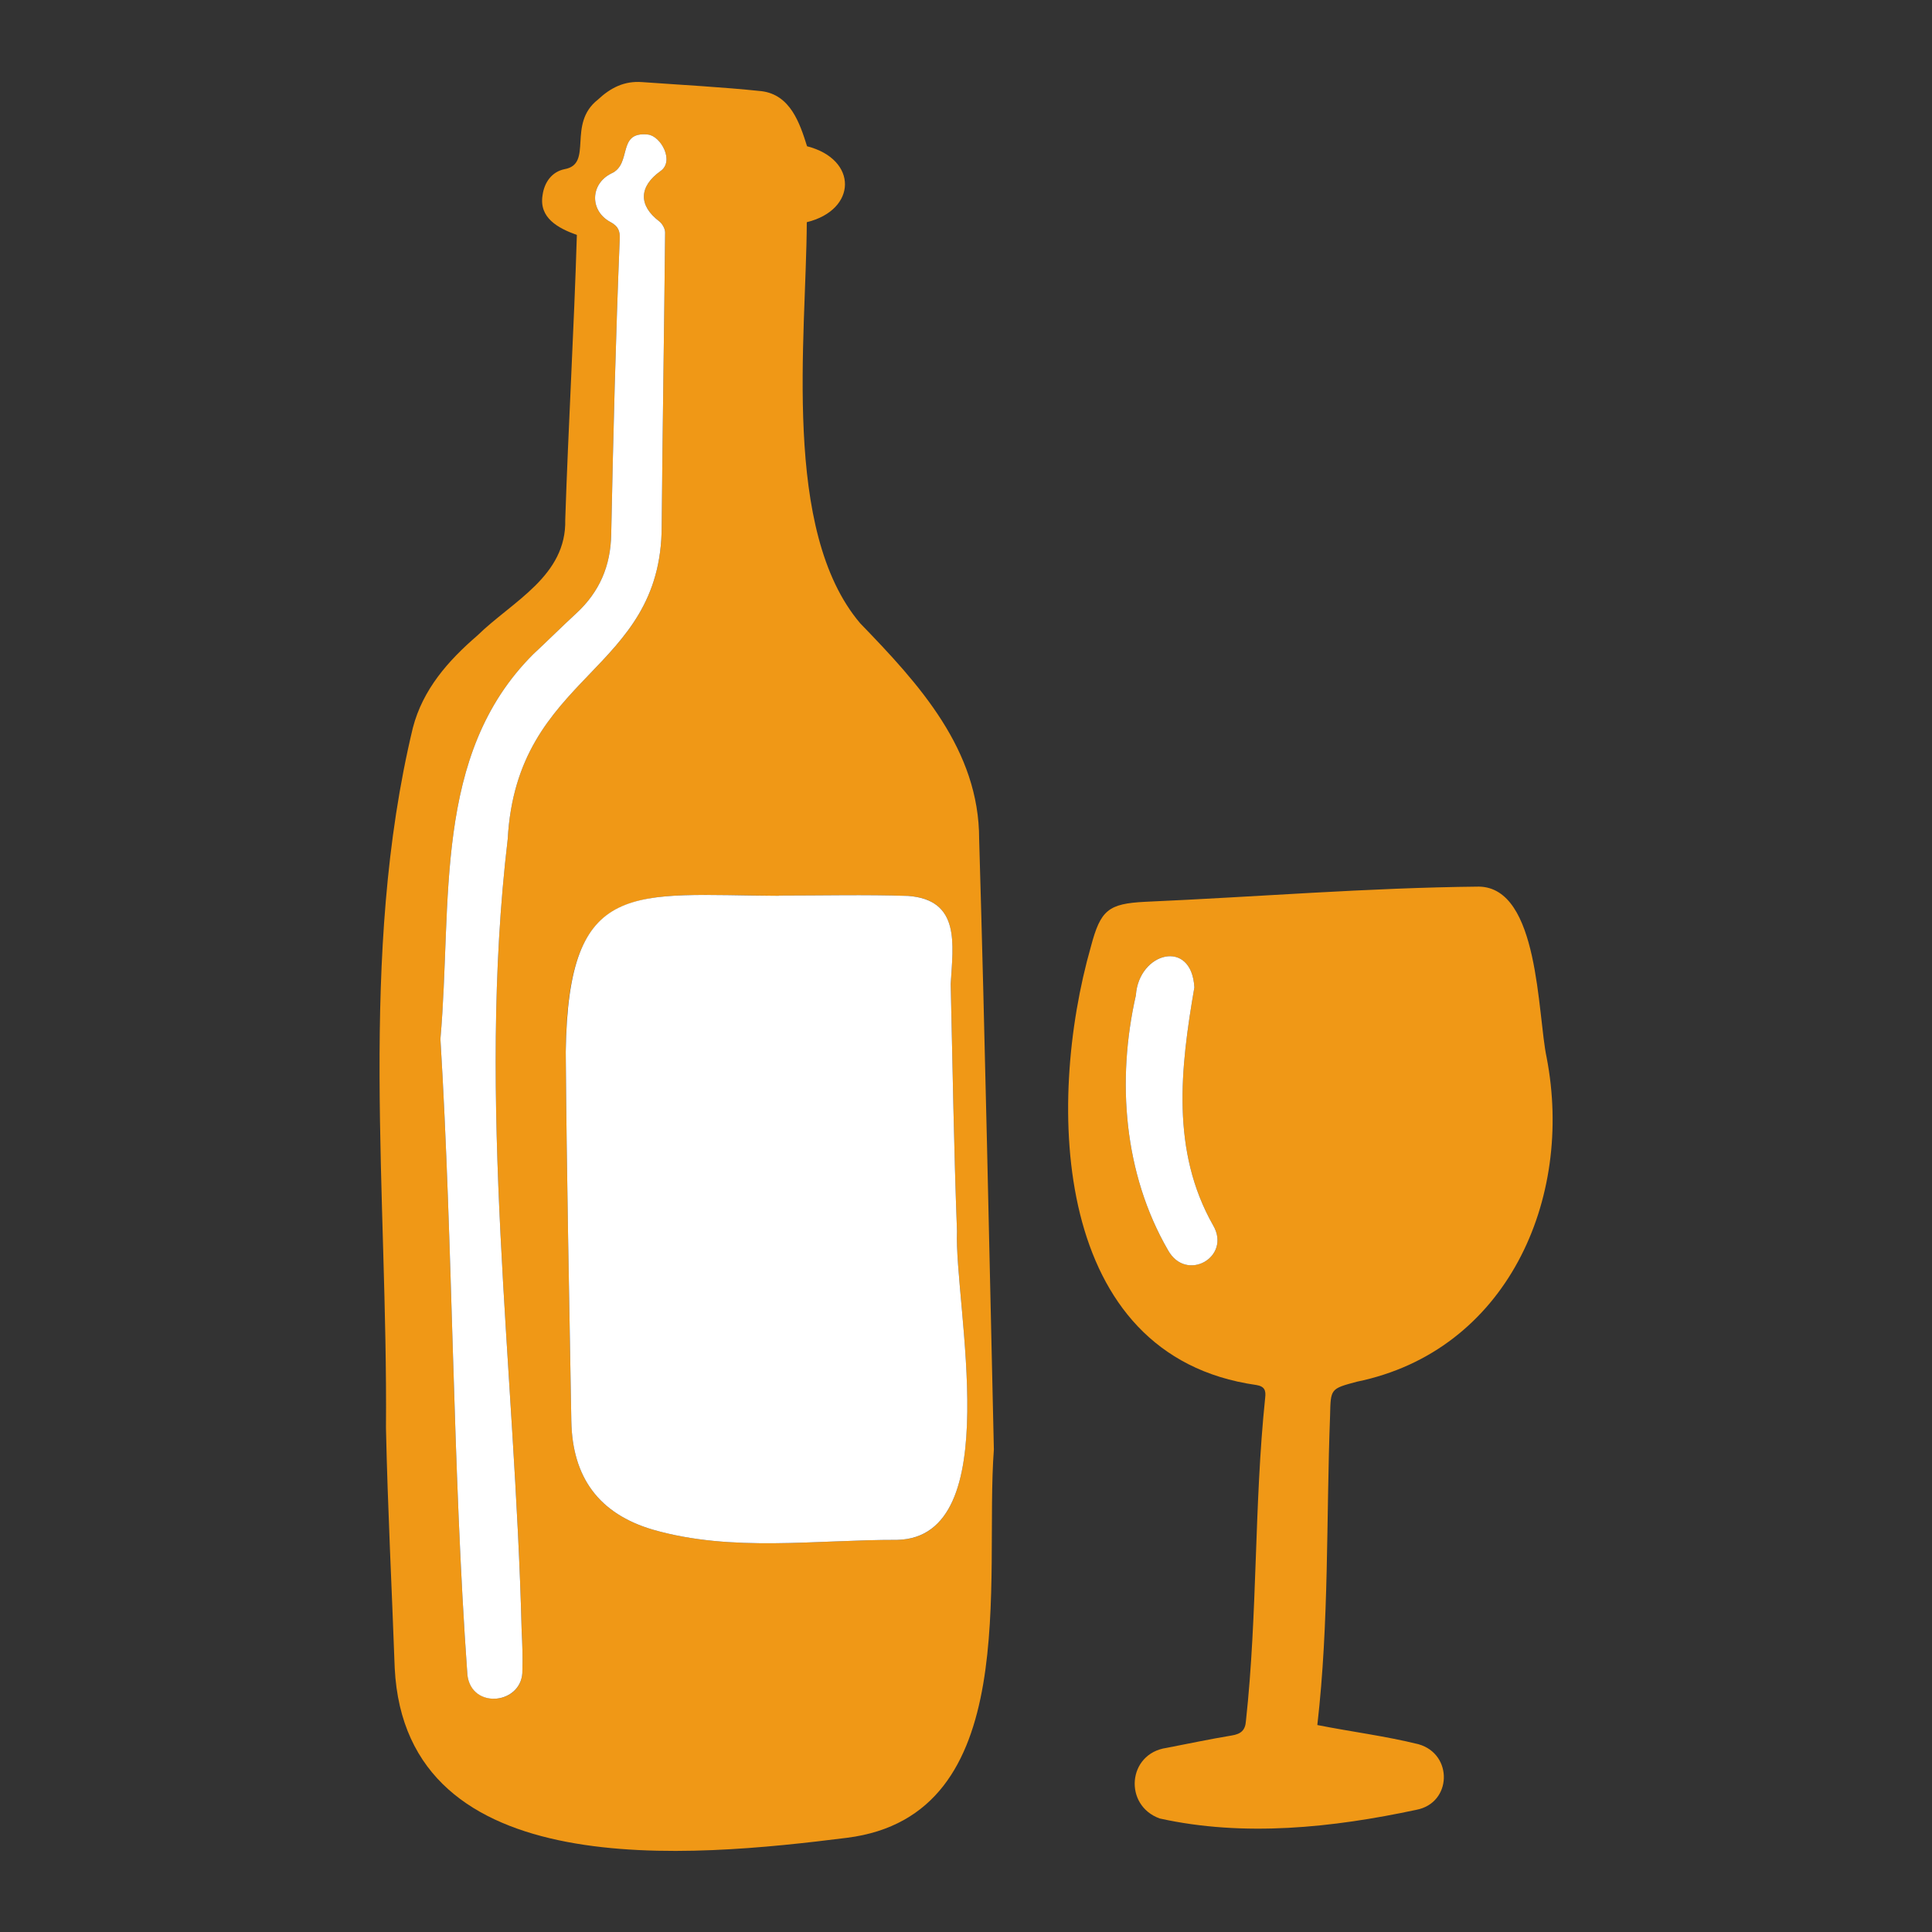 <!DOCTYPE svg PUBLIC "-//W3C//DTD SVG 1.1//EN" "http://www.w3.org/Graphics/SVG/1.1/DTD/svg11.dtd">

<!-- Uploaded to: SVG Repo, www.svgrepo.com, Transformed by: SVG Repo Mixer Tools -->
<svg width="100px" height="100px" viewBox="0 0 960 960" fill="none" xmlns="http://www.w3.org/2000/svg">

<rect x="0" y="0" width="960" height="960" fill="#333333" stroke="none"/>

<g id="SVGRepo_bgCarrier" stroke-width="0"/>

<g id="SVGRepo_tracerCarrier" stroke-linecap="round" stroke-linejoin="round"/>

<g id="SVGRepo_iconCarrier"> <path d="M286.641 116.739C277.243 113.365 267.776 108.269 269.589 97.034C270.468 90.491 274.299 85.346 280.483 84.064C295.009 81.516 281.583 61.697 297.067 49.524C303.453 43.542 310.253 40.156 318.955 40.786C338.764 42.219 358.619 43.222 378.362 45.296C392.724 47.064 397.409 61.18 401.02 72.671C426.411 79.175 425.915 104.294 400.891 110.407C400.579 168.257 388.319 263.687 427.445 309.735C456.74 339.972 486.558 372.555 486.537 417.003C489.511 518.04 491.516 619.168 493.85 720.236C489 785.001 508.863 902.095 420.862 913.191C343.954 922.841 201.487 937.115 196.126 828.786C194.715 789.041 192.618 749.315 191.784 709.561C192.715 593.967 177.923 475.043 205.142 361.665C210.108 342.575 222.593 328.389 237.156 315.826C254.726 298.677 281.577 286.246 280.868 258.178C282.437 211.017 285.21 163.897 286.641 116.739ZM387.018 445.001C387.018 445.038 387.018 445.075 387.018 445.112C315.157 444.664 281.998 435.75 281.112 522.736C281.568 583.837 282.841 644.935 283.885 706.034C284.363 734.014 297.522 752.193 324.502 760.102C363.839 771.407 405.473 765.038 445.821 765.154C500.439 764.16 474.098 647.752 475.526 611.754C473.987 570.822 473.329 529.858 472.401 488.905C473.533 469.278 477.357 447.014 451.229 445.175C429.847 444.478 408.424 445.001 387.018 445.001ZM218.842 516.267C225.106 618.743 224.809 728.784 232.248 832.278C234.324 849.643 260.069 847.044 259.575 829.802C259.786 823.345 259.541 816.858 259.218 810.398C255.936 679.363 236.79 547.766 252.264 417.017C256.914 333.886 328.544 335.324 328.801 261.453C329.197 212.81 330.027 164.172 330.492 115.53C330.51 113.646 329.081 111.13 327.533 109.95C317.211 102.088 317.405 92.717 328.2 85.008C335.278 79.995 328.333 67.678 321.951 66.857C306.336 65.151 314.225 81.849 303.668 86.244C293.21 91.501 292.982 104.785 303.32 110.328C307.313 112.469 308.122 114.872 307.939 118.765C305.938 167.607 304.699 216.488 303.707 265.358C303.45 281.242 297.871 294.151 286.313 304.801C279.087 311.46 272.128 318.406 264.938 325.105C214.821 375.126 224.828 448.179 218.842 516.267Z" fill="#f09816"/> <path d="M654.575 857.157C671.573 860.53 688.355 862.607 704.894 866.712C722.099 871.624 721.527 895.96 703.719 899.296C662.155 908.184 618.142 912.853 576.27 903.595C558.228 897.139 560.191 871.313 579.649 868.51C590.448 866.418 601.22 864.155 612.068 862.352C616.554 861.606 618.78 859.86 619.101 855.095C624.916 801.739 623.11 747.908 628.652 694.593C629.125 690.825 628.329 688.86 624.182 688.189C522.677 673.759 519.692 548.752 542.066 470.338C546.875 452.166 550.684 449.019 569.112 448.096C624.381 445.683 679.579 441.097 734.913 440.555C764.874 441.081 763.897 503.833 768.522 525.501C782.146 596.028 748.569 671.318 674.182 686.572C661.05 690.103 661.22 690.014 660.907 703.414C658.957 754.731 660.465 806.062 654.575 857.157ZM593.471 490.646C592.156 466.237 565.881 473.028 564.412 494.547C554.795 536.878 558.376 583.141 580.348 621.151C589.384 637.479 612.033 624.628 602.783 608.847C581.799 571.848 586.538 530.755 593.471 490.646Z" fill="#f09816"/> <path d="M387.019 445.001C408.425 445.001 429.848 444.478 451.232 445.173C477.35 447.113 473.551 469.129 472.401 488.904C473.331 529.856 473.988 570.821 475.525 611.752C474.089 647.987 500.485 763.955 445.825 765.152C405.476 765.045 363.84 771.401 324.504 760.103C297.524 752.193 284.365 734.013 283.887 706.033C282.843 644.934 281.57 583.837 281.113 522.734C282.336 435.409 314.618 444.84 387.02 445.112C387.019 445.075 387.019 445.038 387.019 445.001Z" fill="white"/> <path d="M218.844 516.265C224.817 448.207 214.832 375.1 264.935 325.101C272.129 318.404 279.089 311.457 286.314 304.798C297.871 294.148 303.451 281.239 303.708 265.355C304.699 216.486 305.938 167.604 307.939 118.762C308.122 114.869 307.313 112.466 303.32 110.325C292.982 104.782 293.21 91.499 303.667 86.241C314.335 81.639 306.291 65.166 321.951 66.855C328.343 67.597 335.271 80.049 328.2 85.006C317.405 92.716 317.21 102.086 327.533 109.948C329.081 111.127 330.51 113.644 330.492 115.528C330.027 164.17 329.198 212.808 328.798 261.45C328.628 335.118 256.837 334.079 252.271 417.017C236.788 547.766 255.935 679.36 259.212 810.396C259.54 816.856 259.785 823.343 259.574 829.801C260.084 846.826 234.305 849.858 232.248 832.275C224.811 728.823 225.103 618.721 218.844 516.265Z" fill="white"/> <path d="M593.474 490.647C586.542 530.753 581.802 571.854 602.786 608.849C612.03 624.597 589.391 637.514 580.352 621.152C558.379 583.141 554.8 536.883 564.413 494.549C565.862 473.108 592.134 466.167 593.474 490.647Z" fill="white"/> </g>

</svg>
